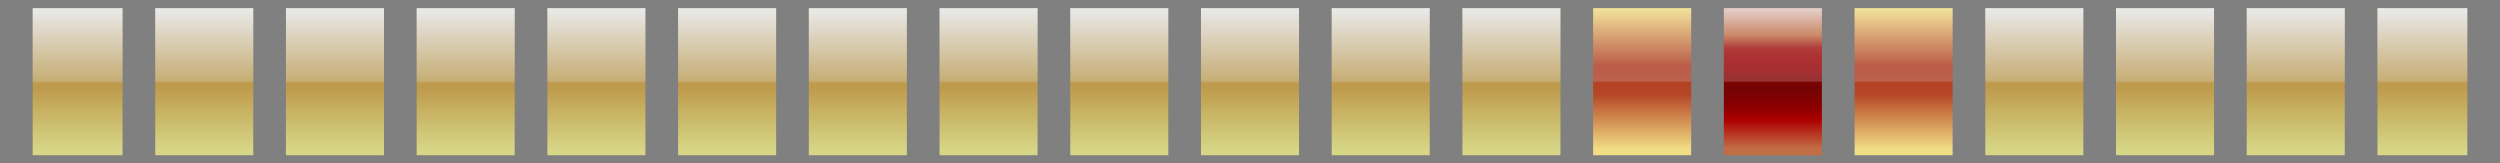 <?xml version="1.0" encoding="UTF-8"?>
<svg xmlns="http://www.w3.org/2000/svg" xmlns:xlink="http://www.w3.org/1999/xlink" contentScriptType="text/ecmascript" width="306" baseProfile="tiny" zoomAndPan="magnify" contentStyleType="text/css" viewBox="0 0 306 20" height="20" preserveAspectRatio="xMidYMid meet" version="1.1">
    <rect x="0" y="0" width="306" height="20" fill="#808080" stroke="none"/>
    <linearGradient x1="136.862" gradientTransform="matrix(1 0 0 -1 0.138 18.834)" y1="17.834" x2="136.862" gradientUnits="userSpaceOnUse" y2="0.534" xlink:type="simple" xlink:actuate="onLoad" id="XMLID_39_" xlink:show="other">
        <stop stop-color="#ffffff" offset="0"/>
        <stop stop-color="#cd9f3d" offset="0.551"/>
        <stop stop-color="#ebeb87" offset="1"/>
    </linearGradient>
    <rect x="131" y="1" fill-opacity="0.8" fill="url(#XMLID_39_)" width="12" height="18"/>
    <linearGradient x1="120.862" gradientTransform="matrix(1 0 0 -1 0.138 18.834)" y1="17.834" x2="120.862" gradientUnits="userSpaceOnUse" y2="0.534" xlink:type="simple" xlink:actuate="onLoad" id="XMLID_40_" xlink:show="other">
        <stop stop-color="#ffffff" offset="0"/>
        <stop stop-color="#cd9f3d" offset="0.551"/>
        <stop stop-color="#ebeb87" offset="1"/>
    </linearGradient>
    <rect x="115" y="1" fill-opacity="0.8" fill="url(#XMLID_40_)" width="12" height="18"/>
    <linearGradient x1="104.862" gradientTransform="matrix(1 0 0 -1 0.138 18.834)" y1="17.834" x2="104.862" gradientUnits="userSpaceOnUse" y2="0.534" xlink:type="simple" xlink:actuate="onLoad" id="XMLID_41_" xlink:show="other">
        <stop stop-color="#ffffff" offset="0"/>
        <stop stop-color="#cd9f3d" offset="0.551"/>
        <stop stop-color="#ebeb87" offset="1"/>
    </linearGradient>
    <rect x="99" y="1" fill-opacity="0.8" fill="url(#XMLID_41_)" width="12" height="18"/>
    <linearGradient x1="184.862" gradientTransform="matrix(1 0 0 -1 0.138 18.834)" y1="17.834" x2="184.862" gradientUnits="userSpaceOnUse" y2="0.534" xlink:type="simple" xlink:actuate="onLoad" id="XMLID_42_" xlink:show="other">
        <stop stop-color="#ffffff" offset="0"/>
        <stop stop-color="#cd9f3d" offset="0.551"/>
        <stop stop-color="#ebeb87" offset="1"/>
    </linearGradient>
    <rect x="179" y="1" fill-opacity="0.8" fill="url(#XMLID_42_)" width="12" height="18"/>
    <linearGradient x1="168.862" gradientTransform="matrix(1 0 0 -1 0.138 18.834)" y1="17.834" x2="168.862" gradientUnits="userSpaceOnUse" y2="0.534" xlink:type="simple" xlink:actuate="onLoad" id="XMLID_43_" xlink:show="other">
        <stop stop-color="#ffffff" offset="0"/>
        <stop stop-color="#cd9f3d" offset="0.551"/>
        <stop stop-color="#ebeb87" offset="1"/>
    </linearGradient>
    <rect x="163" y="1" fill-opacity="0.8" fill="url(#XMLID_43_)" width="12" height="18"/>
    <linearGradient x1="152.863" gradientTransform="matrix(1 0 0 -1 0.138 18.834)" y1="17.834" x2="152.863" gradientUnits="userSpaceOnUse" y2="0.534" xlink:type="simple" xlink:actuate="onLoad" id="XMLID_44_" xlink:show="other">
        <stop stop-color="#ffffff" offset="0"/>
        <stop stop-color="#cd9f3d" offset="0.551"/>
        <stop stop-color="#ebeb87" offset="1"/>
    </linearGradient>
    <rect x="147" y="1" fill-opacity="0.8" fill="url(#XMLID_44_)" width="12" height="18"/>
    <linearGradient x1="72.862" gradientTransform="matrix(1 0 0 -1 0.138 18.834)" y1="17.834" x2="72.862" gradientUnits="userSpaceOnUse" y2="0.534" xlink:type="simple" xlink:actuate="onLoad" id="XMLID_45_" xlink:show="other">
        <stop stop-color="#ffffff" offset="0"/>
        <stop stop-color="#cd9f3d" offset="0.551"/>
        <stop stop-color="#ebeb87" offset="1"/>
    </linearGradient>
    <rect x="67" y="1" fill-opacity="0.8" fill="url(#XMLID_45_)" width="12" height="18"/>
    <linearGradient x1="24.862" gradientTransform="matrix(1 0 0 -1 0.138 18.834)" y1="17.834" x2="24.862" gradientUnits="userSpaceOnUse" y2="0.534" xlink:type="simple" xlink:actuate="onLoad" id="XMLID_46_" xlink:show="other">
        <stop stop-color="#ffffff" offset="0"/>
        <stop stop-color="#cd9f3d" offset="0.551"/>
        <stop stop-color="#ebeb87" offset="1"/>
    </linearGradient>
    <rect x="19" y="1" fill-opacity="0.8" fill="url(#XMLID_46_)" width="12" height="18"/>
    <linearGradient x1="9.362" gradientTransform="matrix(1 0 0 -1 0.138 18.834)" y1="17.834" x2="9.362" gradientUnits="userSpaceOnUse" y2="0.534" xlink:type="simple" xlink:actuate="onLoad" id="XMLID_47_" xlink:show="other">
        <stop stop-color="#ffffff" offset="0"/>
        <stop stop-color="#cd9f3d" offset="0.551"/>
        <stop stop-color="#ebeb87" offset="1"/>
    </linearGradient>
    <rect x="4" y="1" fill-opacity="0.8" fill="url(#XMLID_47_)" width="11" height="18"/>
    <linearGradient x1="40.862" gradientTransform="matrix(1 0 0 -1 0.138 18.834)" y1="17.834" x2="40.862" gradientUnits="userSpaceOnUse" y2="0.534" xlink:type="simple" xlink:actuate="onLoad" id="XMLID_48_" xlink:show="other">
        <stop stop-color="#ffffff" offset="0"/>
        <stop stop-color="#cd9f3d" offset="0.551"/>
        <stop stop-color="#ebeb87" offset="1"/>
    </linearGradient>
    <rect x="35" y="1" fill-opacity="0.8" fill="url(#XMLID_48_)" width="12" height="18"/>
    <linearGradient x1="200.862" gradientTransform="matrix(1 0 0 -1 0.138 18.834)" y1="17.834" x2="200.862" gradientUnits="userSpaceOnUse" y2="0.534" xlink:type="simple" xlink:actuate="onLoad" id="XMLID_49_" xlink:show="other">
        <stop stop-color="#f1de84" offset="0"/>
        <stop stop-color="#b0381e" offset="0.41"/>
        <stop stop-color="#b64727" offset="0.612"/>
        <stop stop-color="#f1de84" offset="1"/>
    </linearGradient>
    <rect x="195" width="12" fill="url(#XMLID_49_)" y="1" height="18"/>
    <linearGradient x1="56.862" gradientTransform="matrix(1 0 0 -1 0.138 18.834)" y1="17.834" x2="56.862" gradientUnits="userSpaceOnUse" y2="0.534" xlink:type="simple" xlink:actuate="onLoad" id="XMLID_50_" xlink:show="other">
        <stop stop-color="#ffffff" offset="0"/>
        <stop stop-color="#cd9f3d" offset="0.551"/>
        <stop stop-color="#ebeb87" offset="1"/>
    </linearGradient>
    <rect x="51" y="1" fill-opacity="0.8" fill="url(#XMLID_50_)" width="12" height="18"/>
    <linearGradient x1="88.862" gradientTransform="matrix(1 0 0 -1 0.138 18.834)" y1="17.834" x2="88.862" gradientUnits="userSpaceOnUse" y2="0.534" xlink:type="simple" xlink:actuate="onLoad" id="XMLID_51_" xlink:show="other">
        <stop stop-color="#ffffff" offset="0"/>
        <stop stop-color="#cd9f3d" offset="0.551"/>
        <stop stop-color="#ebeb87" offset="1"/>
    </linearGradient>
    <rect x="83" y="1" fill-opacity="0.8" fill="url(#XMLID_51_)" width="12" height="18"/>
    <linearGradient x1="280.862" gradientTransform="matrix(1 0 0 -1 0.138 18.834)" y1="17.834" x2="280.862" gradientUnits="userSpaceOnUse" y2="0.534" xlink:type="simple" xlink:actuate="onLoad" id="XMLID_52_" xlink:show="other">
        <stop stop-color="#ffffff" offset="0"/>
        <stop stop-color="#cd9f3d" offset="0.551"/>
        <stop stop-color="#ebeb87" offset="1"/>
    </linearGradient>
    <rect x="275" y="1" fill-opacity="0.8" fill="url(#XMLID_52_)" width="12" height="18"/>
    <linearGradient x1="232.862" gradientTransform="matrix(1 0 0 -1 0.138 18.834)" y1="17.834" x2="232.862" gradientUnits="userSpaceOnUse" y2="0.534" xlink:type="simple" xlink:actuate="onLoad" id="XMLID_53_" xlink:show="other">
        <stop stop-color="#f1de84" offset="0"/>
        <stop stop-color="#b0381e" offset="0.41"/>
        <stop stop-color="#b64727" offset="0.612"/>
        <stop stop-color="#f1de84" offset="1"/>
    </linearGradient>
    <rect x="227" width="12" fill="url(#XMLID_53_)" y="1" height="18"/>
    <linearGradient x1="264.862" gradientTransform="matrix(1 0 0 -1 0.138 18.834)" y1="17.834" x2="264.862" gradientUnits="userSpaceOnUse" y2="0.534" xlink:type="simple" xlink:actuate="onLoad" id="XMLID_54_" xlink:show="other">
        <stop stop-color="#ffffff" offset="0"/>
        <stop stop-color="#cd9f3d" offset="0.551"/>
        <stop stop-color="#ebeb87" offset="1"/>
    </linearGradient>
    <rect x="259" y="1" fill-opacity="0.8" fill="url(#XMLID_54_)" width="12" height="18"/>
    <linearGradient x1="216.862" gradientTransform="matrix(1 0 0 -1 0.138 18.834)" y1="17.834" x2="216.862" gradientUnits="userSpaceOnUse" y2="0.534" xlink:type="simple" xlink:actuate="onLoad" id="XMLID_55_" xlink:show="other">
        <stop stop-color="#e0c4bd" offset="0"/>
        <stop stop-color="#e0c4bd" offset="0.006"/>
        <stop stop-color="#c26e45" offset="0.191"/>
        <stop stop-color="#a2100a" offset="0.281"/>
        <stop stop-color="#9c0000" offset="0.354"/>
        <stop stop-color="#990000" offset="0.433"/>
        <stop stop-color="#730303" offset="0.562"/>
        <stop stop-color="#8a0000" offset="0.697"/>
        <stop stop-color="#ad0000" offset="0.792"/>
        <stop stop-color="#c26e45" offset="0.994"/>
        <stop stop-color="#c26e45" offset="1"/>
    </linearGradient>
    <rect x="211" width="12" fill="url(#XMLID_55_)" y="1" height="18"/>
    <linearGradient x1="296.362" gradientTransform="matrix(1 0 0 -1 0.138 18.834)" y1="17.834" x2="296.362" gradientUnits="userSpaceOnUse" y2="0.534" xlink:type="simple" xlink:actuate="onLoad" id="XMLID_56_" xlink:show="other">
        <stop stop-color="#ffffff" offset="0"/>
        <stop stop-color="#cd9f3d" offset="0.551"/>
        <stop stop-color="#ebeb87" offset="1"/>
    </linearGradient>
    <rect x="291" y="1" fill-opacity="0.8" fill="url(#XMLID_56_)" width="11" height="18"/>
    <linearGradient x1="248.862" gradientTransform="matrix(1 0 0 -1 0.138 18.834)" y1="17.834" x2="248.862" gradientUnits="userSpaceOnUse" y2="0.534" xlink:type="simple" xlink:actuate="onLoad" id="XMLID_57_" xlink:show="other">
        <stop stop-color="#ffffff" offset="0"/>
        <stop stop-color="#cd9f3d" offset="0.551"/>
        <stop stop-color="#ebeb87" offset="1"/>
    </linearGradient>
    <rect x="243" y="1" fill-opacity="0.8" fill="url(#XMLID_57_)" width="12" height="18"/>
    <linearGradient x1="56.862" gradientTransform="matrix(1 0 0 -1 0.138 18.834)" y1="20.084" x2="56.862" gradientUnits="userSpaceOnUse" y2="8.835" xlink:type="simple" xlink:actuate="onLoad" id="XMLID_58_" xlink:show="other">
        <stop stop-color="#ffffff" offset="0"/>
        <stop stop-color="#dee9f3" offset="1"/>
    </linearGradient>
    <rect x="51" y="1" fill-opacity="0.2" fill="url(#XMLID_58_)" width="12" height="9"/>
    <linearGradient x1="9.362" gradientTransform="matrix(1 0 0 -1 0.138 18.834)" y1="20.084" x2="9.362" gradientUnits="userSpaceOnUse" y2="8.835" xlink:type="simple" xlink:actuate="onLoad" id="XMLID_59_" xlink:show="other">
        <stop stop-color="#ffffff" offset="0"/>
        <stop stop-color="#dee9f3" offset="1"/>
    </linearGradient>
    <rect x="4" y="1" fill-opacity="0.2" fill="url(#XMLID_59_)" width="11" height="9"/>
    <linearGradient x1="88.862" gradientTransform="matrix(1 0 0 -1 0.138 18.834)" y1="20.084" x2="88.862" gradientUnits="userSpaceOnUse" y2="8.835" xlink:type="simple" xlink:actuate="onLoad" id="XMLID_60_" xlink:show="other">
        <stop stop-color="#ffffff" offset="0"/>
        <stop stop-color="#dee9f3" offset="1"/>
    </linearGradient>
    <rect x="83" y="1" fill-opacity="0.2" fill="url(#XMLID_60_)" width="12" height="9"/>
    <linearGradient x1="72.862" gradientTransform="matrix(1 0 0 -1 0.138 18.834)" y1="20.084" x2="72.862" gradientUnits="userSpaceOnUse" y2="8.835" xlink:type="simple" xlink:actuate="onLoad" id="XMLID_61_" xlink:show="other">
        <stop stop-color="#ffffff" offset="0"/>
        <stop stop-color="#dee9f3" offset="1"/>
    </linearGradient>
    <rect x="67" y="1" fill-opacity="0.2" fill="url(#XMLID_61_)" width="12" height="9"/>
    <linearGradient x1="40.862" gradientTransform="matrix(1 0 0 -1 0.138 18.834)" y1="20.084" x2="40.862" gradientUnits="userSpaceOnUse" y2="8.835" xlink:type="simple" xlink:actuate="onLoad" id="XMLID_62_" xlink:show="other">
        <stop stop-color="#ffffff" offset="0"/>
        <stop stop-color="#dee9f3" offset="1"/>
    </linearGradient>
    <rect x="35" y="1" fill-opacity="0.2" fill="url(#XMLID_62_)" width="12" height="9"/>
    <linearGradient x1="24.862" gradientTransform="matrix(1 0 0 -1 0.138 18.834)" y1="20.084" x2="24.862" gradientUnits="userSpaceOnUse" y2="8.835" xlink:type="simple" xlink:actuate="onLoad" id="XMLID_63_" xlink:show="other">
        <stop stop-color="#ffffff" offset="0"/>
        <stop stop-color="#dee9f3" offset="1"/>
    </linearGradient>
    <rect x="19" y="1" fill-opacity="0.2" fill="url(#XMLID_63_)" width="12" height="9"/>
    <linearGradient x1="184.862" gradientTransform="matrix(1 0 0 -1 0.138 18.834)" y1="20.084" x2="184.862" gradientUnits="userSpaceOnUse" y2="8.835" xlink:type="simple" xlink:actuate="onLoad" id="XMLID_64_" xlink:show="other">
        <stop stop-color="#ffffff" offset="0"/>
        <stop stop-color="#dee9f3" offset="1"/>
    </linearGradient>
    <rect x="179" y="1" fill-opacity="0.2" fill="url(#XMLID_64_)" width="12" height="9"/>
    <linearGradient x1="248.862" gradientTransform="matrix(1 0 0 -1 0.138 18.834)" y1="20.084" x2="248.862" gradientUnits="userSpaceOnUse" y2="8.835" xlink:type="simple" xlink:actuate="onLoad" id="XMLID_65_" xlink:show="other">
        <stop stop-color="#ffffff" offset="0"/>
        <stop stop-color="#dee9f3" offset="1"/>
    </linearGradient>
    <rect x="243" y="1" fill-opacity="0.2" fill="url(#XMLID_65_)" width="12" height="9"/>
    <linearGradient x1="232.862" gradientTransform="matrix(1 0 0 -1 0.138 18.834)" y1="20.084" x2="232.862" gradientUnits="userSpaceOnUse" y2="8.835" xlink:type="simple" xlink:actuate="onLoad" id="XMLID_66_" xlink:show="other">
        <stop stop-color="#ffffff" offset="0"/>
        <stop stop-color="#dee9f3" offset="1"/>
    </linearGradient>
    <rect x="227" y="1" fill-opacity="0.2" fill="url(#XMLID_66_)" width="12" height="9"/>
    <linearGradient x1="264.862" gradientTransform="matrix(1 0 0 -1 0.138 18.834)" y1="20.084" x2="264.862" gradientUnits="userSpaceOnUse" y2="8.835" xlink:type="simple" xlink:actuate="onLoad" id="XMLID_67_" xlink:show="other">
        <stop stop-color="#ffffff" offset="0"/>
        <stop stop-color="#dee9f3" offset="1"/>
    </linearGradient>
    <rect x="259" y="1" fill-opacity="0.2" fill="url(#XMLID_67_)" width="12" height="9"/>
    <linearGradient x1="296.362" gradientTransform="matrix(1 0 0 -1 0.138 18.834)" y1="20.084" x2="296.362" gradientUnits="userSpaceOnUse" y2="8.835" xlink:type="simple" xlink:actuate="onLoad" id="XMLID_68_" xlink:show="other">
        <stop stop-color="#ffffff" offset="0"/>
        <stop stop-color="#dee9f3" offset="1"/>
    </linearGradient>
    <rect x="291" y="1" fill-opacity="0.2" fill="url(#XMLID_68_)" width="11" height="9"/>
    <linearGradient x1="216.862" gradientTransform="matrix(1 0 0 -1 0.138 18.834)" y1="20.084" x2="216.862" gradientUnits="userSpaceOnUse" y2="8.835" xlink:type="simple" xlink:actuate="onLoad" id="XMLID_69_" xlink:show="other">
        <stop stop-color="#ffffff" offset="0"/>
        <stop stop-color="#dee9f3" offset="1"/>
    </linearGradient>
    <rect x="211" y="1" fill-opacity="0.2" fill="url(#XMLID_69_)" width="12" height="9"/>
    <linearGradient x1="280.862" gradientTransform="matrix(1 0 0 -1 0.138 18.834)" y1="20.084" x2="280.862" gradientUnits="userSpaceOnUse" y2="8.835" xlink:type="simple" xlink:actuate="onLoad" id="XMLID_70_" xlink:show="other">
        <stop stop-color="#ffffff" offset="0"/>
        <stop stop-color="#dee9f3" offset="1"/>
    </linearGradient>
    <rect x="275" y="1" fill-opacity="0.2" fill="url(#XMLID_70_)" width="12" height="9"/>
    <linearGradient x1="168.862" gradientTransform="matrix(1 0 0 -1 0.138 18.834)" y1="20.084" x2="168.862" gradientUnits="userSpaceOnUse" y2="8.835" xlink:type="simple" xlink:actuate="onLoad" id="XMLID_71_" xlink:show="other">
        <stop stop-color="#ffffff" offset="0"/>
        <stop stop-color="#dee9f3" offset="1"/>
    </linearGradient>
    <rect x="163" y="1" fill-opacity="0.2" fill="url(#XMLID_71_)" width="12" height="9"/>
    <linearGradient x1="104.862" gradientTransform="matrix(1 0 0 -1 0.138 18.834)" y1="20.084" x2="104.862" gradientUnits="userSpaceOnUse" y2="8.835" xlink:type="simple" xlink:actuate="onLoad" id="XMLID_72_" xlink:show="other">
        <stop stop-color="#ffffff" offset="0"/>
        <stop stop-color="#dee9f3" offset="1"/>
    </linearGradient>
    <rect x="99" y="1" fill-opacity="0.2" fill="url(#XMLID_72_)" width="12" height="9"/>
    <linearGradient x1="152.863" gradientTransform="matrix(1 0 0 -1 0.138 18.834)" y1="20.084" x2="152.863" gradientUnits="userSpaceOnUse" y2="8.835" xlink:type="simple" xlink:actuate="onLoad" id="XMLID_73_" xlink:show="other">
        <stop stop-color="#ffffff" offset="0"/>
        <stop stop-color="#dee9f3" offset="1"/>
    </linearGradient>
    <rect x="147" y="1" fill-opacity="0.2" fill="url(#XMLID_73_)" width="12" height="9"/>
    <linearGradient x1="136.862" gradientTransform="matrix(1 0 0 -1 0.138 18.834)" y1="20.084" x2="136.862" gradientUnits="userSpaceOnUse" y2="8.835" xlink:type="simple" xlink:actuate="onLoad" id="XMLID_74_" xlink:show="other">
        <stop stop-color="#ffffff" offset="0"/>
        <stop stop-color="#dee9f3" offset="1"/>
    </linearGradient>
    <rect x="131" y="1" fill-opacity="0.2" fill="url(#XMLID_74_)" width="12" height="9"/>
    <linearGradient x1="200.862" gradientTransform="matrix(1 0 0 -1 0.138 18.834)" y1="20.084" x2="200.862" gradientUnits="userSpaceOnUse" y2="8.835" xlink:type="simple" xlink:actuate="onLoad" id="XMLID_75_" xlink:show="other">
        <stop stop-color="#ffffff" offset="0"/>
        <stop stop-color="#dee9f3" offset="1"/>
    </linearGradient>
    <rect x="195" y="1" fill-opacity="0.2" fill="url(#XMLID_75_)" width="12" height="9"/>
    <linearGradient x1="120.862" gradientTransform="matrix(1 0 0 -1 0.138 18.834)" y1="20.084" x2="120.862" gradientUnits="userSpaceOnUse" y2="8.835" xlink:type="simple" xlink:actuate="onLoad" id="XMLID_76_" xlink:show="other">
        <stop stop-color="#ffffff" offset="0"/>
        <stop stop-color="#dee9f3" offset="1"/>
    </linearGradient>
    <rect x="115" y="1" fill-opacity="0.2" fill="url(#XMLID_76_)" width="12" height="9"/>
</svg>
